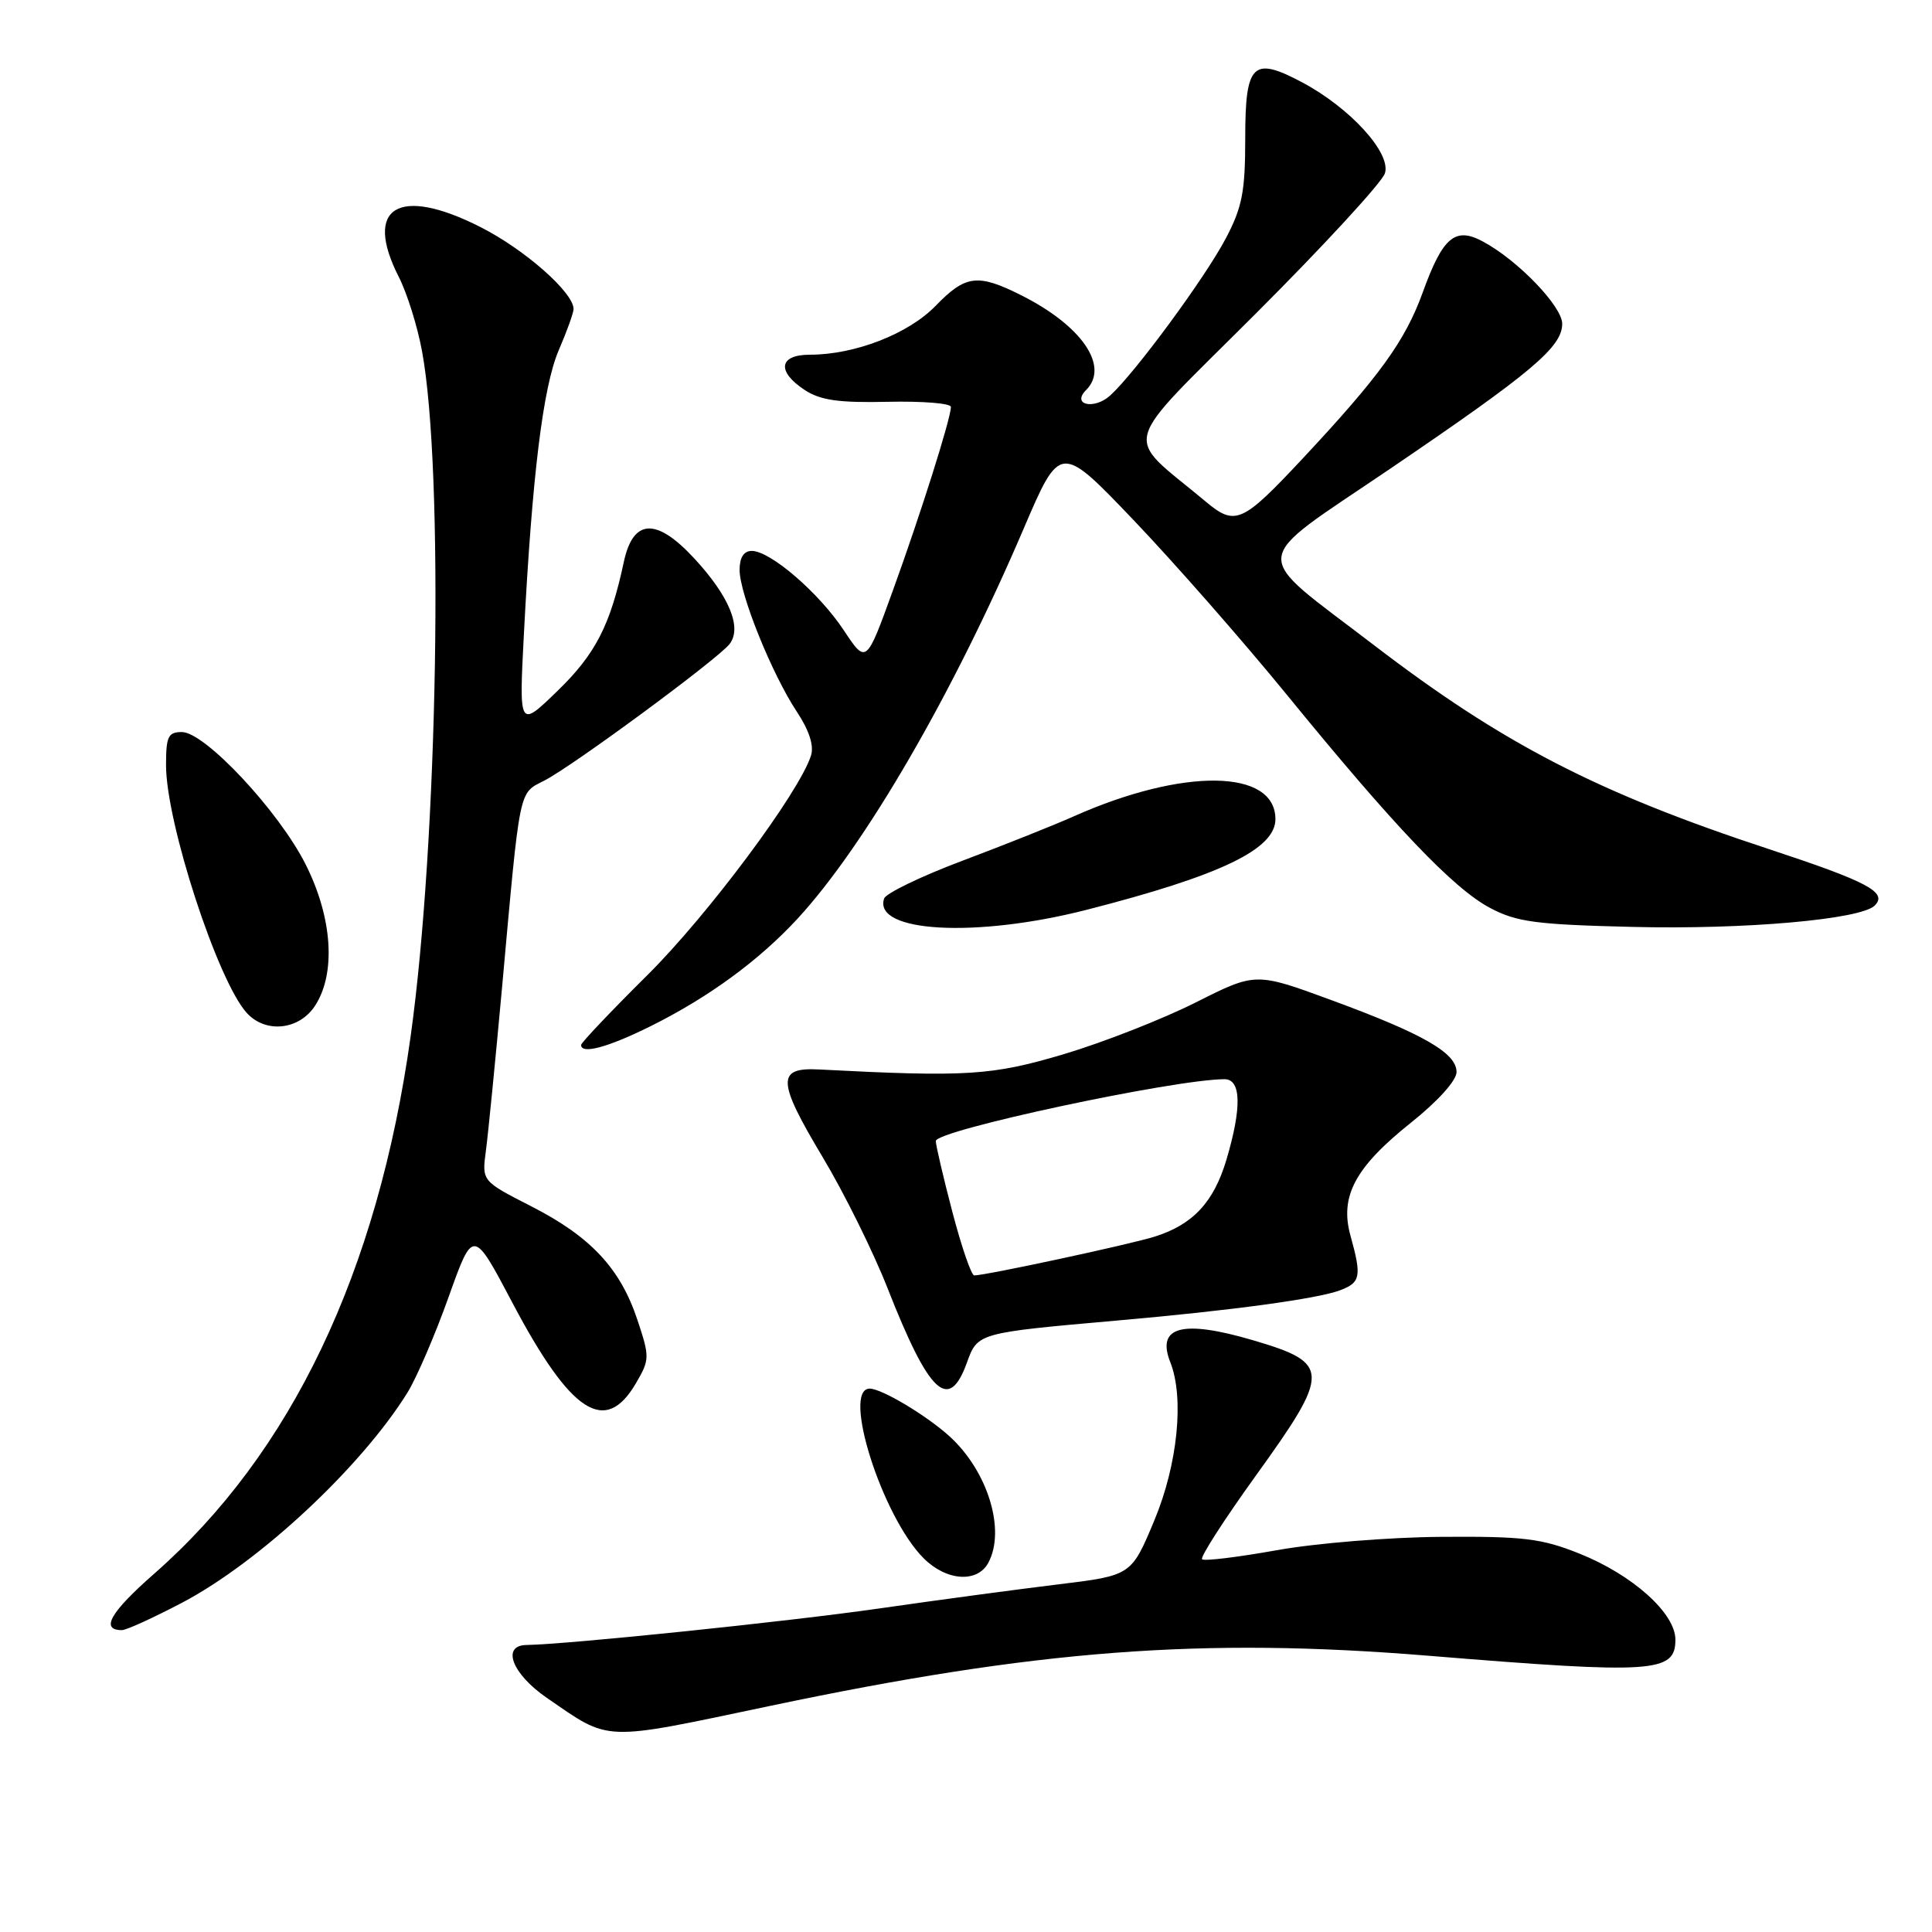 <?xml version="1.0" encoding="UTF-8" standalone="no"?>
<!DOCTYPE svg PUBLIC "-//W3C//DTD SVG 1.1//EN" "http://www.w3.org/Graphics/SVG/1.1/DTD/svg11.dtd" >
<svg xmlns="http://www.w3.org/2000/svg" xmlns:xlink="http://www.w3.org/1999/xlink" version="1.1" viewBox="0 0 256 256">
 <g >
 <path fill="currentColor"
d=" M 102.00 226.05 C 137.34 218.61 159.27 216.94 189.22 219.39 C 219.18 221.84 222.00 221.65 222.00 217.26 C 222.00 213.76 216.32 208.67 209.26 205.85 C 204.26 203.85 201.84 203.56 191.00 203.64 C 184.07 203.69 174.33 204.48 169.13 205.42 C 163.98 206.34 159.55 206.88 159.28 206.61 C 159.00 206.34 162.21 201.36 166.39 195.55 C 176.34 181.75 176.32 180.62 166.07 177.60 C 156.67 174.83 153.19 175.75 155.07 180.50 C 156.94 185.22 156.05 194.03 152.96 201.45 C 149.91 208.76 149.91 208.76 140.21 209.94 C 134.87 210.59 124.20 212.02 116.50 213.13 C 104.55 214.85 75.31 217.88 69.75 217.97 C 66.40 218.03 67.86 221.81 72.45 224.97 C 80.96 230.82 79.56 230.77 102.00 226.05 Z  M 24.14 212.36 C 34.39 206.97 47.91 194.35 54.02 184.48 C 55.22 182.52 57.67 176.84 59.45 171.84 C 62.69 162.76 62.69 162.76 67.90 172.63 C 75.65 187.30 80.21 190.26 84.28 183.26 C 86.09 180.16 86.10 179.81 84.47 174.92 C 82.20 168.07 78.28 163.87 70.41 159.85 C 63.85 156.50 63.85 156.50 64.38 152.50 C 64.68 150.30 65.63 140.62 66.51 131.00 C 68.96 103.89 68.69 105.21 72.15 103.42 C 76.00 101.43 95.12 87.33 96.67 85.34 C 98.35 83.18 96.65 79.04 92.02 74.02 C 86.96 68.54 83.88 68.70 82.65 74.50 C 80.86 82.87 78.90 86.67 73.88 91.54 C 68.77 96.50 68.77 96.50 69.42 84.00 C 70.51 63.04 71.95 51.28 74.03 46.42 C 75.12 43.90 76.00 41.44 76.00 40.95 C 76.00 38.76 69.53 33.06 63.69 30.10 C 52.80 24.57 48.11 27.42 52.85 36.71 C 53.93 38.83 55.32 43.25 55.92 46.53 C 58.85 62.35 58.04 111.33 54.41 137.33 C 50.05 168.56 38.60 192.57 20.46 208.50 C 14.61 213.63 13.25 216.00 16.16 216.00 C 16.74 216.00 20.33 214.36 24.14 212.36 Z  M 130.96 207.07 C 133.28 202.74 130.90 194.97 125.85 190.35 C 122.81 187.58 116.85 184.01 115.25 184.00 C 111.49 183.99 116.88 200.97 122.38 206.47 C 125.40 209.50 129.51 209.78 130.96 207.07 Z  M 128.12 180.56 C 129.54 176.61 129.55 176.61 148.00 174.98 C 163.19 173.65 174.63 172.09 177.59 170.96 C 180.29 169.94 180.44 169.12 178.95 163.75 C 177.49 158.51 179.56 154.66 187.01 148.72 C 190.53 145.91 193.00 143.17 193.00 142.05 C 193.00 139.53 188.60 137.00 176.44 132.53 C 166.38 128.83 166.38 128.83 158.44 132.83 C 154.07 135.03 146.22 138.11 141.00 139.67 C 131.44 142.52 128.12 142.73 108.52 141.71 C 102.88 141.41 102.96 143.23 109.02 153.35 C 111.84 158.05 115.69 165.83 117.58 170.63 C 123.12 184.74 125.72 187.19 128.12 180.56 Z  M 86.20 135.98 C 93.87 132.17 100.57 127.27 105.68 121.73 C 114.63 112.02 126.28 91.94 135.61 70.12 C 140.48 58.74 140.48 58.74 150.19 68.90 C 155.53 74.49 164.66 84.89 170.48 92.02 C 184.77 109.54 192.57 117.72 197.43 120.30 C 200.95 122.17 203.50 122.51 216.29 122.82 C 231.19 123.19 246.57 121.83 248.41 119.99 C 250.16 118.24 247.52 116.84 234.30 112.48 C 211.66 105.03 199.06 98.52 182.00 85.44 C 165.46 72.77 165.25 74.98 184.19 62.12 C 202.99 49.35 207.00 45.98 207.00 42.90 C 207.00 40.59 201.09 34.45 196.47 31.99 C 192.80 30.02 191.17 31.41 188.51 38.77 C 186.19 45.17 182.80 49.86 172.59 60.78 C 164.56 69.36 163.68 69.75 159.71 66.42 C 148.76 57.26 148.04 59.91 166.38 41.57 C 175.43 32.53 183.13 24.16 183.51 22.96 C 184.36 20.28 178.89 14.28 172.52 10.90 C 165.99 7.43 165.00 8.41 165.00 18.32 C 165.00 25.40 164.60 27.46 162.42 31.60 C 159.66 36.83 150.38 49.44 147.10 52.41 C 144.97 54.33 141.95 53.65 143.91 51.69 C 147.05 48.55 143.36 43.15 135.29 39.11 C 129.55 36.23 127.94 36.43 123.97 40.53 C 120.37 44.24 113.28 47.00 107.32 47.00 C 103.20 47.00 102.88 49.22 106.65 51.69 C 108.71 53.04 111.18 53.39 117.65 53.24 C 122.24 53.14 126.00 53.44 126.00 53.92 C 126.00 55.42 121.99 68.11 118.31 78.25 C 114.78 88.00 114.78 88.00 111.81 83.52 C 108.51 78.54 102.08 73.00 99.61 73.00 C 98.56 73.00 98.00 73.87 98.00 75.52 C 98.00 78.71 102.28 89.31 105.58 94.30 C 107.22 96.77 107.88 98.81 107.46 100.12 C 105.91 105.00 93.81 121.24 85.78 129.21 C 80.95 134.00 77.00 138.17 77.00 138.46 C 77.00 139.74 80.54 138.79 86.20 135.98 Z  M 41.73 133.29 C 44.54 129.00 44.06 121.61 40.50 114.54 C 36.95 107.48 27.15 97.00 24.10 97.00 C 22.28 97.00 22.00 97.59 22.00 101.39 C 22.00 109.00 28.82 129.93 32.69 134.21 C 35.18 136.96 39.62 136.50 41.73 133.29 Z  M 144.00 120.55 C 161.77 116.00 169.00 112.52 169.00 108.54 C 169.00 101.89 156.80 101.71 142.30 108.16 C 139.66 109.34 133.01 111.99 127.53 114.05 C 122.05 116.11 117.38 118.37 117.15 119.06 C 115.65 123.55 129.32 124.31 144.00 120.55 Z  M 126.20 160.61 C 124.99 155.99 124.00 151.76 124.00 151.19 C 124.00 149.77 155.57 143.02 162.25 143.00 C 164.47 143.00 164.56 146.74 162.52 153.63 C 160.84 159.29 158.08 162.26 153.00 163.86 C 149.74 164.89 130.62 169.00 129.09 169.00 C 128.71 169.00 127.41 165.22 126.20 160.61 Z "/>
</g>
</svg>